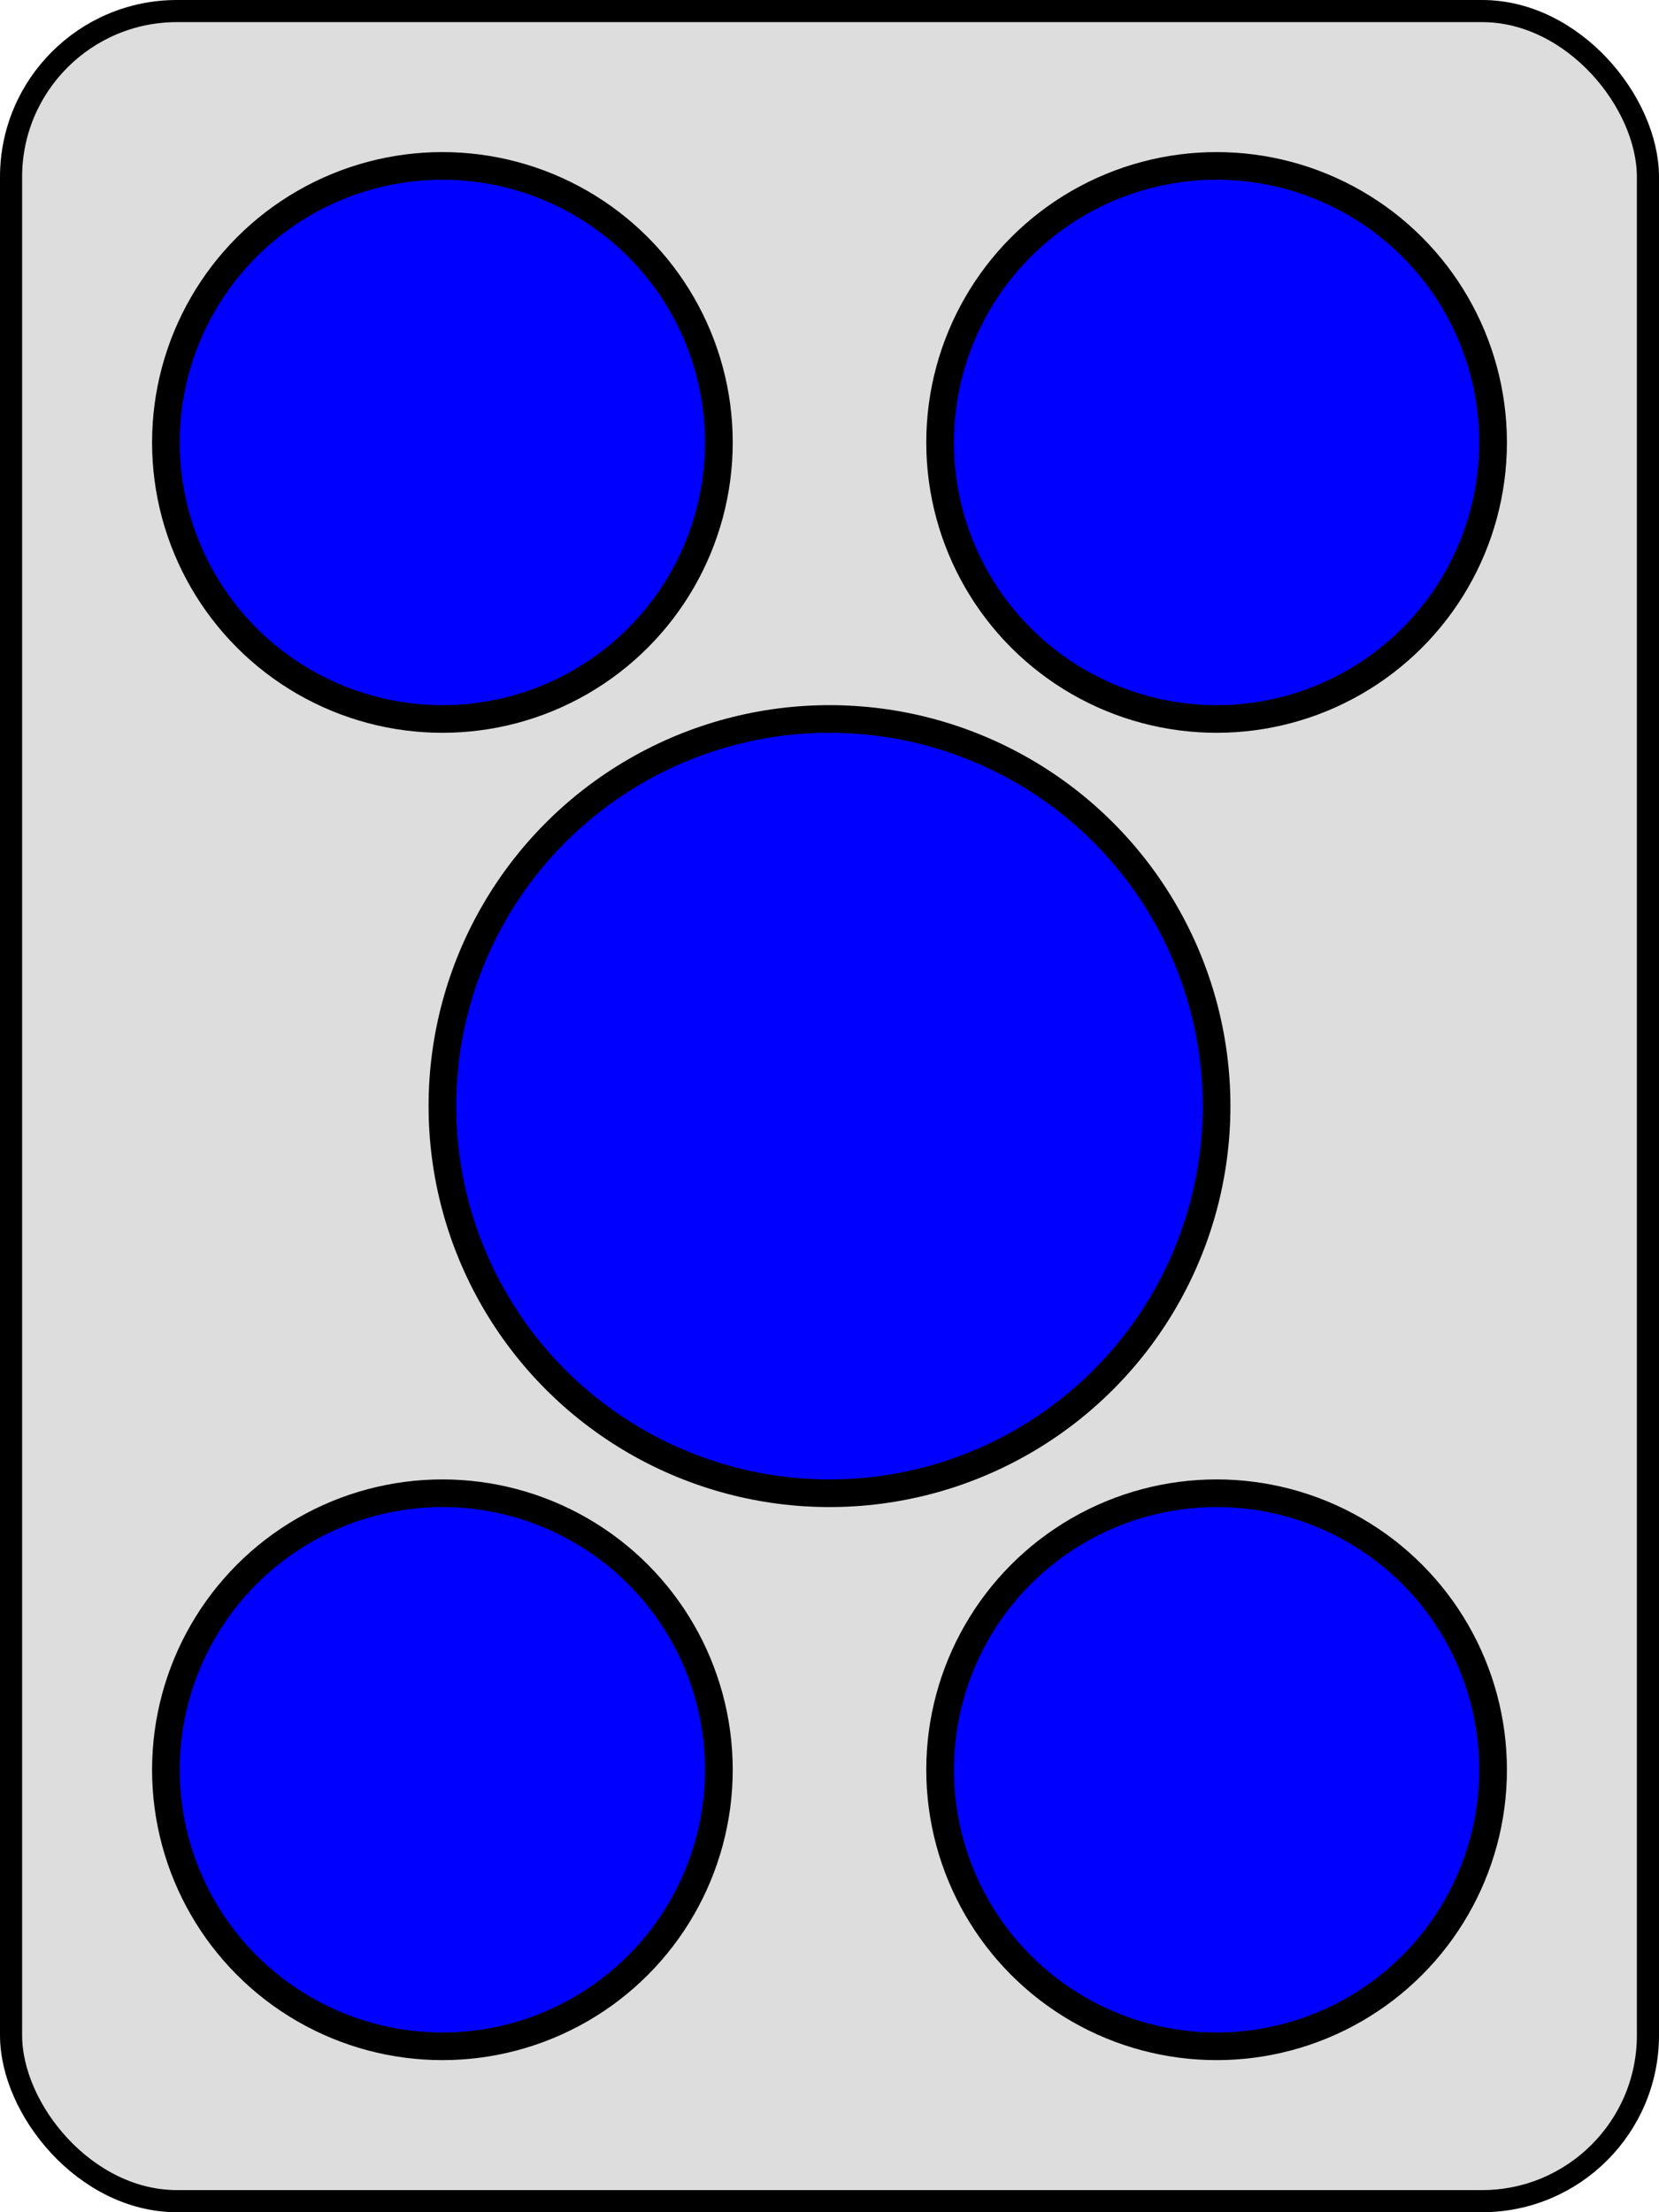 <svg width="300" height="400" xmlns="http://www.w3.org/2000/svg" xmlns:svg="http://www.w3.org/2000/svg">
<rect x="2" y="2" r="60" width="296" height="396" stroke="#000000" stroke-width="4" fill="#DDDDDD" rx="30" ry="30"/>
<circle cx=" 80" cy=" 80" fill="#0000FF" r="50" stroke="#000000" stroke-width="5"/>
<circle cx="220" cy=" 80" fill="#0000FF" r="50" stroke="#000000" stroke-width="5"/>
<circle cx="150" cy="200" fill="#0000FF" r="70" stroke="#000000" stroke-width="5"/>
<circle cx=" 80" cy="320" fill="#0000FF" r="50" stroke="#000000" stroke-width="5"/>
<circle cx="220" cy="320" fill="#0000FF" r="50" stroke="#000000" stroke-width="5"/>
</svg>
